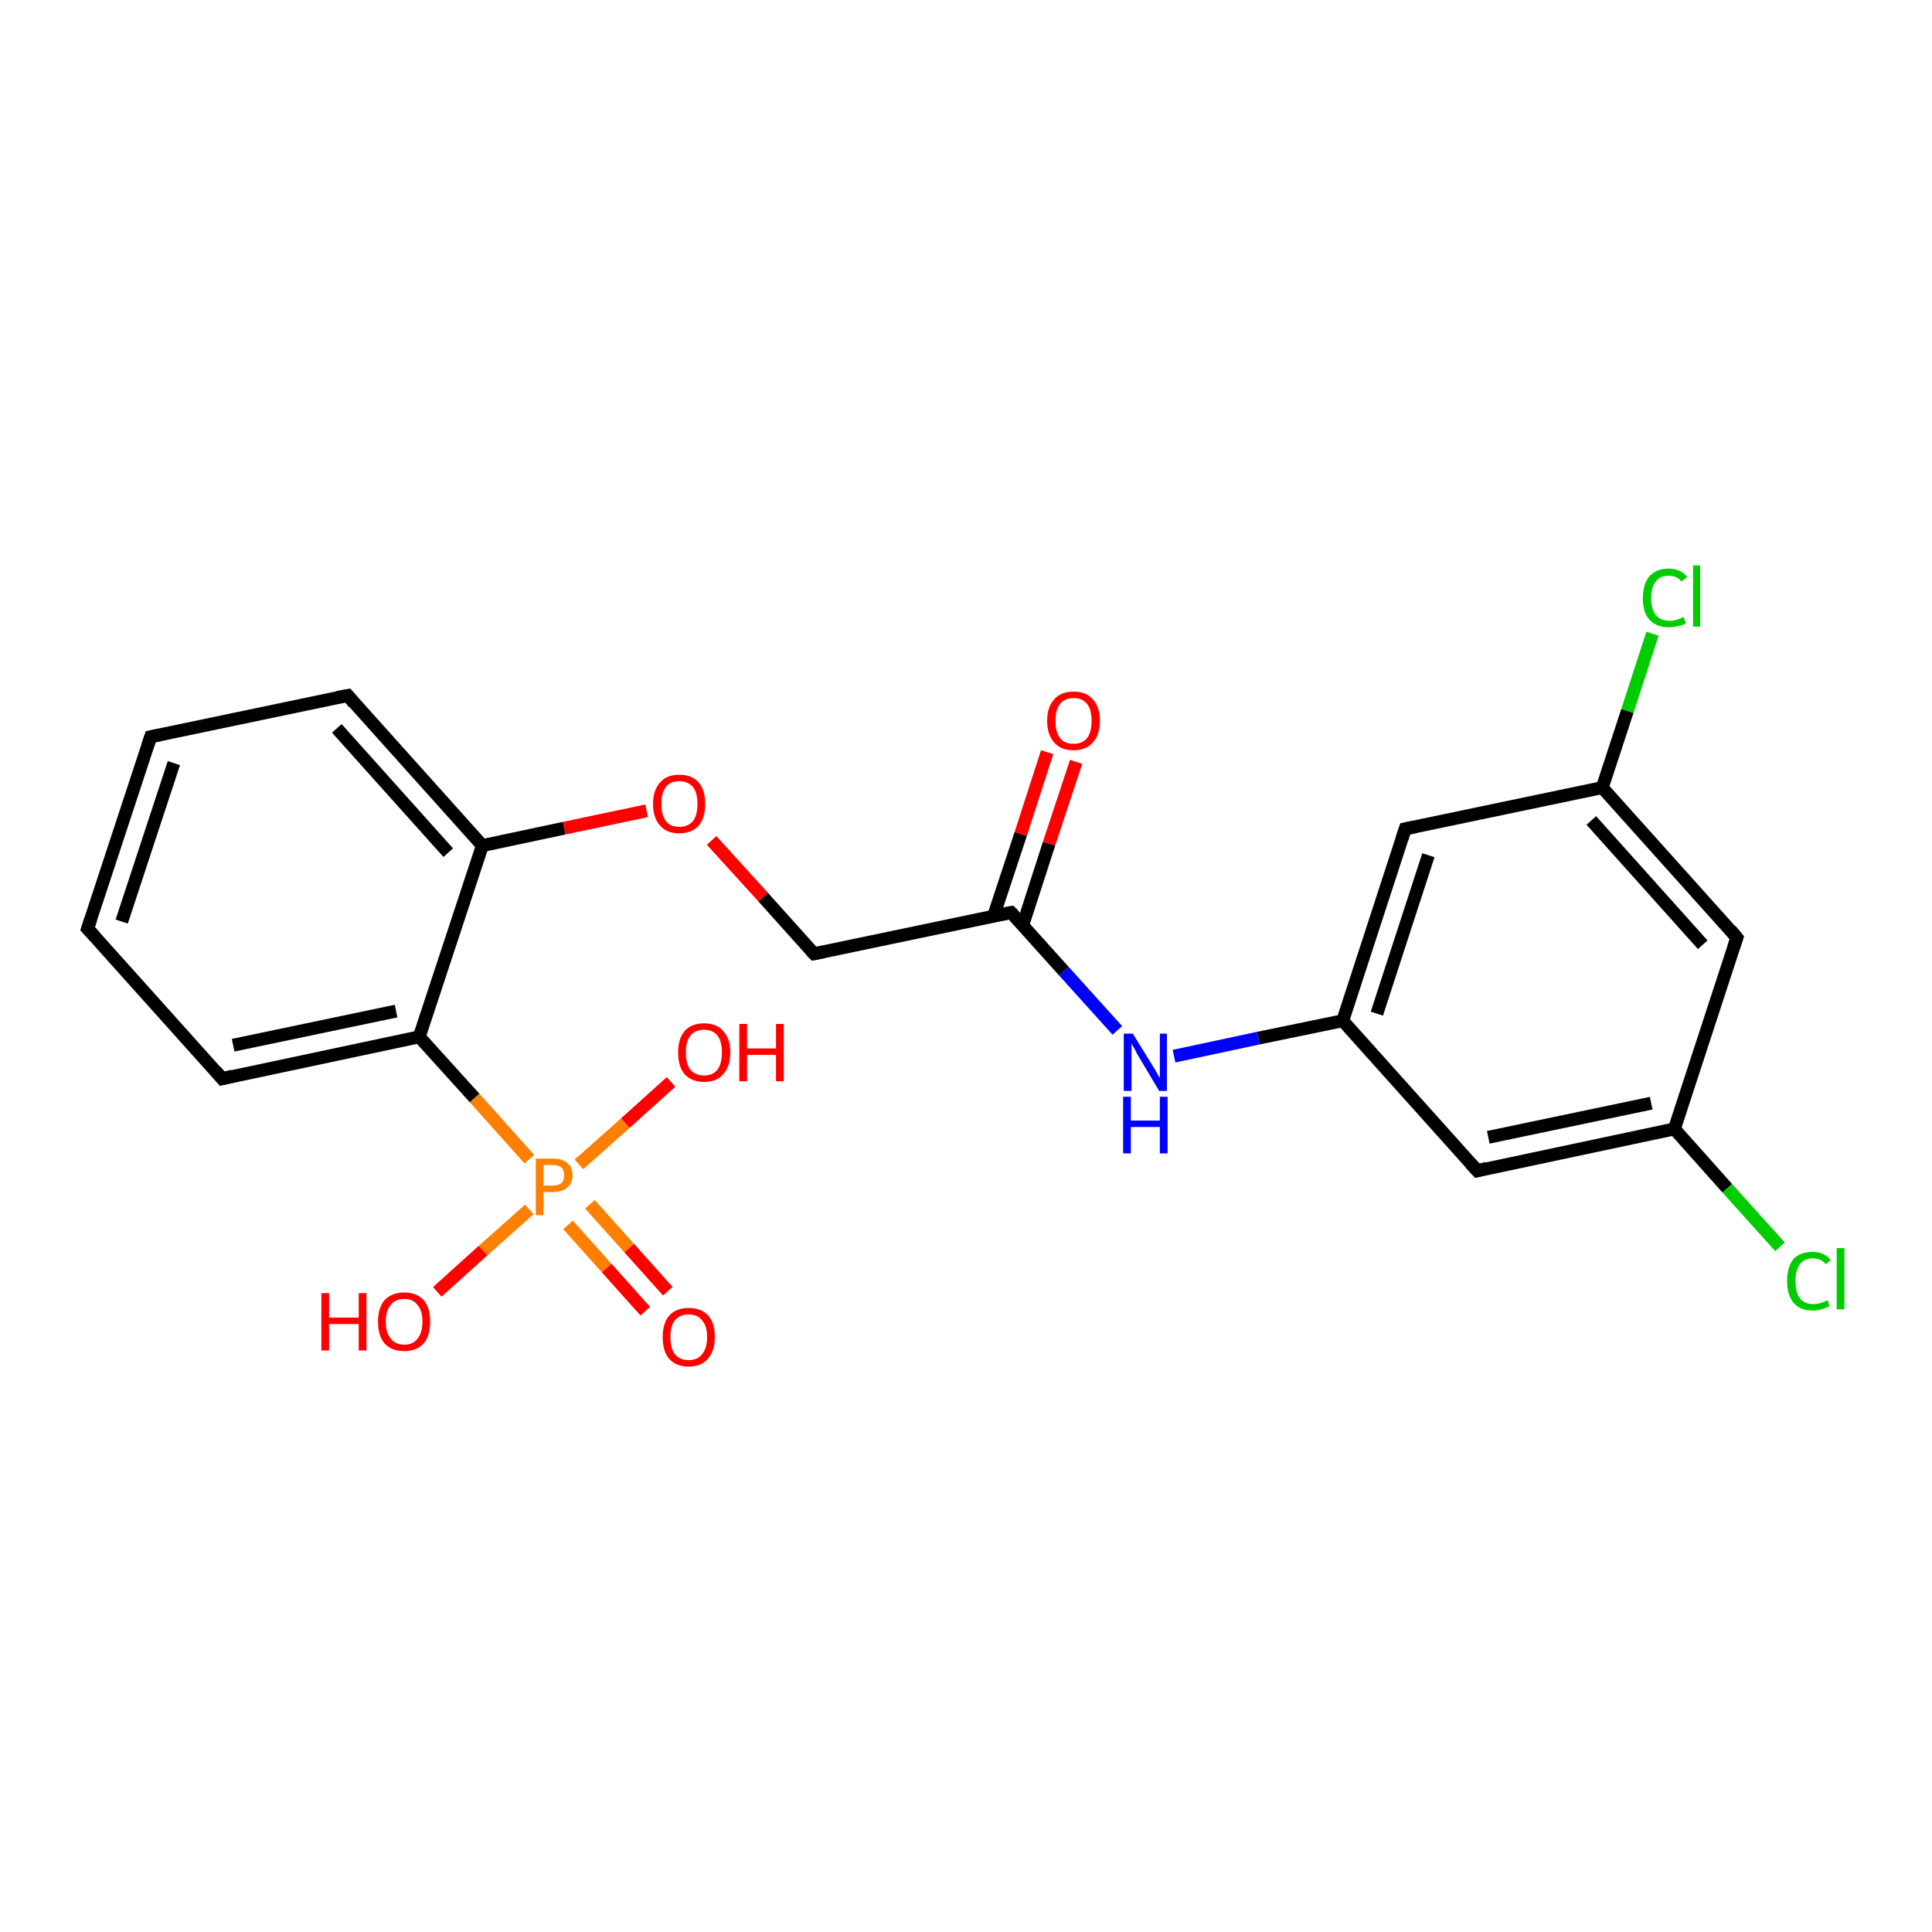 <?xml version='1.0' encoding='iso-8859-1'?>
<svg version='1.1' baseProfile='full'
              xmlns='http://www.w3.org/2000/svg'
                      xmlns:rdkit='http://www.rdkit.org/xml'
                      xmlns:xlink='http://www.w3.org/1999/xlink'
                  xml:space='preserve'
width='300px' height='300px' viewBox='0 0 300 300'>
<!-- END OF HEADER -->
<rect style='opacity:1.0;fill:#FFFFFF;stroke:none' width='300.0' height='300.0' x='0.0' y='0.0'> </rect>
<path class='bond-0 atom-0 atom-1' d='M 276.4,193.6 L 268.2,184.5' style='fill:none;fill-rule:evenodd;stroke:#00CC00;stroke-width:2.0px;stroke-linecap:butt;stroke-linejoin:miter;stroke-opacity:1' />
<path class='bond-0 atom-0 atom-1' d='M 268.2,184.5 L 260.0,175.3' style='fill:none;fill-rule:evenodd;stroke:#000000;stroke-width:2.0px;stroke-linecap:butt;stroke-linejoin:miter;stroke-opacity:1' />
<path class='bond-1 atom-1 atom-2' d='M 260.0,175.3 L 229.4,181.8' style='fill:none;fill-rule:evenodd;stroke:#000000;stroke-width:2.0px;stroke-linecap:butt;stroke-linejoin:miter;stroke-opacity:1' />
<path class='bond-1 atom-1 atom-2' d='M 256.4,171.3 L 231.1,176.6' style='fill:none;fill-rule:evenodd;stroke:#000000;stroke-width:2.0px;stroke-linecap:butt;stroke-linejoin:miter;stroke-opacity:1' />
<path class='bond-2 atom-2 atom-3' d='M 229.4,181.8 L 208.5,158.5' style='fill:none;fill-rule:evenodd;stroke:#000000;stroke-width:2.0px;stroke-linecap:butt;stroke-linejoin:miter;stroke-opacity:1' />
<path class='bond-3 atom-3 atom-4' d='M 208.5,158.5 L 195.4,161.2' style='fill:none;fill-rule:evenodd;stroke:#000000;stroke-width:2.0px;stroke-linecap:butt;stroke-linejoin:miter;stroke-opacity:1' />
<path class='bond-3 atom-3 atom-4' d='M 195.4,161.2 L 182.3,164.0' style='fill:none;fill-rule:evenodd;stroke:#0000FF;stroke-width:2.0px;stroke-linecap:butt;stroke-linejoin:miter;stroke-opacity:1' />
<path class='bond-4 atom-4 atom-5' d='M 173.5,160.0 L 165.2,150.8' style='fill:none;fill-rule:evenodd;stroke:#0000FF;stroke-width:2.0px;stroke-linecap:butt;stroke-linejoin:miter;stroke-opacity:1' />
<path class='bond-4 atom-4 atom-5' d='M 165.2,150.8 L 157.0,141.7' style='fill:none;fill-rule:evenodd;stroke:#000000;stroke-width:2.0px;stroke-linecap:butt;stroke-linejoin:miter;stroke-opacity:1' />
<path class='bond-5 atom-5 atom-6' d='M 158.8,143.7 L 162.9,131.0' style='fill:none;fill-rule:evenodd;stroke:#000000;stroke-width:2.0px;stroke-linecap:butt;stroke-linejoin:miter;stroke-opacity:1' />
<path class='bond-5 atom-5 atom-6' d='M 162.9,131.0 L 167.1,118.3' style='fill:none;fill-rule:evenodd;stroke:#FF0000;stroke-width:2.0px;stroke-linecap:butt;stroke-linejoin:miter;stroke-opacity:1' />
<path class='bond-5 atom-5 atom-6' d='M 154.3,142.2 L 158.5,129.5' style='fill:none;fill-rule:evenodd;stroke:#000000;stroke-width:2.0px;stroke-linecap:butt;stroke-linejoin:miter;stroke-opacity:1' />
<path class='bond-5 atom-5 atom-6' d='M 158.5,129.5 L 162.6,116.8' style='fill:none;fill-rule:evenodd;stroke:#FF0000;stroke-width:2.0px;stroke-linecap:butt;stroke-linejoin:miter;stroke-opacity:1' />
<path class='bond-6 atom-5 atom-7' d='M 157.0,141.7 L 126.4,148.1' style='fill:none;fill-rule:evenodd;stroke:#000000;stroke-width:2.0px;stroke-linecap:butt;stroke-linejoin:miter;stroke-opacity:1' />
<path class='bond-7 atom-7 atom-8' d='M 126.4,148.1 L 118.5,139.3' style='fill:none;fill-rule:evenodd;stroke:#000000;stroke-width:2.0px;stroke-linecap:butt;stroke-linejoin:miter;stroke-opacity:1' />
<path class='bond-7 atom-7 atom-8' d='M 118.5,139.3 L 110.5,130.5' style='fill:none;fill-rule:evenodd;stroke:#FF0000;stroke-width:2.0px;stroke-linecap:butt;stroke-linejoin:miter;stroke-opacity:1' />
<path class='bond-8 atom-8 atom-9' d='M 100.4,125.9 L 87.6,128.6' style='fill:none;fill-rule:evenodd;stroke:#FF0000;stroke-width:2.0px;stroke-linecap:butt;stroke-linejoin:miter;stroke-opacity:1' />
<path class='bond-8 atom-8 atom-9' d='M 87.6,128.6 L 74.9,131.3' style='fill:none;fill-rule:evenodd;stroke:#000000;stroke-width:2.0px;stroke-linecap:butt;stroke-linejoin:miter;stroke-opacity:1' />
<path class='bond-9 atom-9 atom-10' d='M 74.9,131.3 L 54.0,108.0' style='fill:none;fill-rule:evenodd;stroke:#000000;stroke-width:2.0px;stroke-linecap:butt;stroke-linejoin:miter;stroke-opacity:1' />
<path class='bond-9 atom-9 atom-10' d='M 69.6,132.4 L 52.3,113.1' style='fill:none;fill-rule:evenodd;stroke:#000000;stroke-width:2.0px;stroke-linecap:butt;stroke-linejoin:miter;stroke-opacity:1' />
<path class='bond-10 atom-10 atom-11' d='M 54.0,108.0 L 23.4,114.4' style='fill:none;fill-rule:evenodd;stroke:#000000;stroke-width:2.0px;stroke-linecap:butt;stroke-linejoin:miter;stroke-opacity:1' />
<path class='bond-11 atom-11 atom-12' d='M 23.4,114.4 L 13.6,144.2' style='fill:none;fill-rule:evenodd;stroke:#000000;stroke-width:2.0px;stroke-linecap:butt;stroke-linejoin:miter;stroke-opacity:1' />
<path class='bond-11 atom-11 atom-12' d='M 27.0,118.5 L 18.9,143.1' style='fill:none;fill-rule:evenodd;stroke:#000000;stroke-width:2.0px;stroke-linecap:butt;stroke-linejoin:miter;stroke-opacity:1' />
<path class='bond-12 atom-12 atom-13' d='M 13.6,144.2 L 34.5,167.5' style='fill:none;fill-rule:evenodd;stroke:#000000;stroke-width:2.0px;stroke-linecap:butt;stroke-linejoin:miter;stroke-opacity:1' />
<path class='bond-13 atom-13 atom-14' d='M 34.5,167.5 L 65.1,161.0' style='fill:none;fill-rule:evenodd;stroke:#000000;stroke-width:2.0px;stroke-linecap:butt;stroke-linejoin:miter;stroke-opacity:1' />
<path class='bond-13 atom-13 atom-14' d='M 36.2,162.3 L 61.5,157.0' style='fill:none;fill-rule:evenodd;stroke:#000000;stroke-width:2.0px;stroke-linecap:butt;stroke-linejoin:miter;stroke-opacity:1' />
<path class='bond-14 atom-14 atom-15' d='M 65.1,161.0 L 73.7,170.5' style='fill:none;fill-rule:evenodd;stroke:#000000;stroke-width:2.0px;stroke-linecap:butt;stroke-linejoin:miter;stroke-opacity:1' />
<path class='bond-14 atom-14 atom-15' d='M 73.7,170.5 L 82.2,180.0' style='fill:none;fill-rule:evenodd;stroke:#FF7F00;stroke-width:2.0px;stroke-linecap:butt;stroke-linejoin:miter;stroke-opacity:1' />
<path class='bond-15 atom-15 atom-16' d='M 88.2,190.2 L 94.2,196.9' style='fill:none;fill-rule:evenodd;stroke:#FF7F00;stroke-width:2.0px;stroke-linecap:butt;stroke-linejoin:miter;stroke-opacity:1' />
<path class='bond-15 atom-15 atom-16' d='M 94.2,196.9 L 100.2,203.6' style='fill:none;fill-rule:evenodd;stroke:#FF0000;stroke-width:2.0px;stroke-linecap:butt;stroke-linejoin:miter;stroke-opacity:1' />
<path class='bond-15 atom-15 atom-16' d='M 91.6,187.0 L 97.7,193.8' style='fill:none;fill-rule:evenodd;stroke:#FF7F00;stroke-width:2.0px;stroke-linecap:butt;stroke-linejoin:miter;stroke-opacity:1' />
<path class='bond-15 atom-15 atom-16' d='M 97.7,193.8 L 103.7,200.5' style='fill:none;fill-rule:evenodd;stroke:#FF0000;stroke-width:2.0px;stroke-linecap:butt;stroke-linejoin:miter;stroke-opacity:1' />
<path class='bond-16 atom-15 atom-17' d='M 82.2,187.8 L 75.0,194.2' style='fill:none;fill-rule:evenodd;stroke:#FF7F00;stroke-width:2.0px;stroke-linecap:butt;stroke-linejoin:miter;stroke-opacity:1' />
<path class='bond-16 atom-15 atom-17' d='M 75.0,194.2 L 67.9,200.6' style='fill:none;fill-rule:evenodd;stroke:#FF0000;stroke-width:2.0px;stroke-linecap:butt;stroke-linejoin:miter;stroke-opacity:1' />
<path class='bond-17 atom-15 atom-18' d='M 89.9,180.8 L 97.1,174.4' style='fill:none;fill-rule:evenodd;stroke:#FF7F00;stroke-width:2.0px;stroke-linecap:butt;stroke-linejoin:miter;stroke-opacity:1' />
<path class='bond-17 atom-15 atom-18' d='M 97.1,174.4 L 104.2,168.0' style='fill:none;fill-rule:evenodd;stroke:#FF0000;stroke-width:2.0px;stroke-linecap:butt;stroke-linejoin:miter;stroke-opacity:1' />
<path class='bond-18 atom-3 atom-19' d='M 208.5,158.5 L 218.2,128.7' style='fill:none;fill-rule:evenodd;stroke:#000000;stroke-width:2.0px;stroke-linecap:butt;stroke-linejoin:miter;stroke-opacity:1' />
<path class='bond-18 atom-3 atom-19' d='M 213.8,157.4 L 221.8,132.8' style='fill:none;fill-rule:evenodd;stroke:#000000;stroke-width:2.0px;stroke-linecap:butt;stroke-linejoin:miter;stroke-opacity:1' />
<path class='bond-19 atom-19 atom-20' d='M 218.2,128.7 L 248.8,122.3' style='fill:none;fill-rule:evenodd;stroke:#000000;stroke-width:2.0px;stroke-linecap:butt;stroke-linejoin:miter;stroke-opacity:1' />
<path class='bond-20 atom-20 atom-21' d='M 248.8,122.3 L 252.7,110.4' style='fill:none;fill-rule:evenodd;stroke:#000000;stroke-width:2.0px;stroke-linecap:butt;stroke-linejoin:miter;stroke-opacity:1' />
<path class='bond-20 atom-20 atom-21' d='M 252.7,110.4 L 256.6,98.4' style='fill:none;fill-rule:evenodd;stroke:#00CC00;stroke-width:2.0px;stroke-linecap:butt;stroke-linejoin:miter;stroke-opacity:1' />
<path class='bond-21 atom-20 atom-22' d='M 248.8,122.3 L 269.7,145.6' style='fill:none;fill-rule:evenodd;stroke:#000000;stroke-width:2.0px;stroke-linecap:butt;stroke-linejoin:miter;stroke-opacity:1' />
<path class='bond-21 atom-20 atom-22' d='M 247.1,127.4 L 264.4,146.7' style='fill:none;fill-rule:evenodd;stroke:#000000;stroke-width:2.0px;stroke-linecap:butt;stroke-linejoin:miter;stroke-opacity:1' />
<path class='bond-22 atom-14 atom-9' d='M 65.1,161.0 L 74.9,131.3' style='fill:none;fill-rule:evenodd;stroke:#000000;stroke-width:2.0px;stroke-linecap:butt;stroke-linejoin:miter;stroke-opacity:1' />
<path class='bond-23 atom-22 atom-1' d='M 269.7,145.6 L 260.0,175.3' style='fill:none;fill-rule:evenodd;stroke:#000000;stroke-width:2.0px;stroke-linecap:butt;stroke-linejoin:miter;stroke-opacity:1' />
<path d='M 230.9,181.4 L 229.4,181.8 L 228.3,180.6' style='fill:none;stroke:#000000;stroke-width:2.0px;stroke-linecap:butt;stroke-linejoin:miter;stroke-opacity:1;' />
<path d='M 157.4,142.1 L 157.0,141.7 L 155.5,142.0' style='fill:none;stroke:#000000;stroke-width:2.0px;stroke-linecap:butt;stroke-linejoin:miter;stroke-opacity:1;' />
<path d='M 127.9,147.8 L 126.4,148.1 L 126.0,147.7' style='fill:none;stroke:#000000;stroke-width:2.0px;stroke-linecap:butt;stroke-linejoin:miter;stroke-opacity:1;' />
<path d='M 55.0,109.2 L 54.0,108.0 L 52.4,108.3' style='fill:none;stroke:#000000;stroke-width:2.0px;stroke-linecap:butt;stroke-linejoin:miter;stroke-opacity:1;' />
<path d='M 24.9,114.1 L 23.4,114.4 L 22.9,115.9' style='fill:none;stroke:#000000;stroke-width:2.0px;stroke-linecap:butt;stroke-linejoin:miter;stroke-opacity:1;' />
<path d='M 14.1,142.7 L 13.6,144.2 L 14.7,145.4' style='fill:none;stroke:#000000;stroke-width:2.0px;stroke-linecap:butt;stroke-linejoin:miter;stroke-opacity:1;' />
<path d='M 33.5,166.3 L 34.5,167.5 L 36.1,167.1' style='fill:none;stroke:#000000;stroke-width:2.0px;stroke-linecap:butt;stroke-linejoin:miter;stroke-opacity:1;' />
<path d='M 217.7,130.2 L 218.2,128.7 L 219.7,128.4' style='fill:none;stroke:#000000;stroke-width:2.0px;stroke-linecap:butt;stroke-linejoin:miter;stroke-opacity:1;' />
<path d='M 268.7,144.4 L 269.7,145.6 L 269.2,147.1' style='fill:none;stroke:#000000;stroke-width:2.0px;stroke-linecap:butt;stroke-linejoin:miter;stroke-opacity:1;' />
<path class='atom-0' d='M 277.5 198.9
Q 277.5 196.7, 278.5 195.5
Q 279.5 194.4, 281.5 194.4
Q 283.3 194.4, 284.3 195.7
L 283.5 196.3
Q 282.8 195.4, 281.5 195.4
Q 280.2 195.4, 279.5 196.3
Q 278.8 197.2, 278.8 198.9
Q 278.8 200.7, 279.5 201.6
Q 280.2 202.5, 281.6 202.5
Q 282.6 202.5, 283.8 201.9
L 284.1 202.8
Q 283.6 203.1, 282.9 203.3
Q 282.2 203.5, 281.5 203.5
Q 279.5 203.5, 278.5 202.3
Q 277.5 201.1, 277.5 198.9
' fill='#00CC00'/>
<path class='atom-0' d='M 285.2 193.8
L 286.4 193.8
L 286.4 203.3
L 285.2 203.3
L 285.2 193.8
' fill='#00CC00'/>
<path class='atom-4' d='M 175.9 160.5
L 178.8 165.2
Q 179.1 165.7, 179.6 166.5
Q 180.0 167.3, 180.1 167.4
L 180.1 160.5
L 181.2 160.5
L 181.2 169.4
L 180.0 169.4
L 176.9 164.2
Q 176.5 163.6, 176.2 162.9
Q 175.8 162.3, 175.7 162.0
L 175.7 169.4
L 174.5 169.4
L 174.5 160.5
L 175.9 160.5
' fill='#0000FF'/>
<path class='atom-4' d='M 174.4 170.3
L 175.6 170.3
L 175.6 174.0
L 180.1 174.0
L 180.1 170.3
L 181.3 170.3
L 181.3 179.1
L 180.1 179.1
L 180.1 175.0
L 175.6 175.0
L 175.6 179.1
L 174.4 179.1
L 174.4 170.3
' fill='#0000FF'/>
<path class='atom-6' d='M 162.6 111.9
Q 162.6 109.8, 163.7 108.6
Q 164.7 107.4, 166.7 107.4
Q 168.7 107.4, 169.7 108.6
Q 170.8 109.8, 170.8 111.9
Q 170.8 114.1, 169.7 115.3
Q 168.6 116.5, 166.7 116.5
Q 164.7 116.5, 163.7 115.3
Q 162.6 114.1, 162.6 111.9
M 166.7 115.5
Q 168.1 115.5, 168.8 114.6
Q 169.5 113.7, 169.5 111.9
Q 169.5 110.2, 168.8 109.3
Q 168.1 108.4, 166.7 108.4
Q 165.3 108.4, 164.6 109.3
Q 163.9 110.2, 163.9 111.9
Q 163.9 113.7, 164.6 114.6
Q 165.3 115.5, 166.7 115.5
' fill='#FF0000'/>
<path class='atom-8' d='M 101.4 124.8
Q 101.4 122.7, 102.5 121.5
Q 103.5 120.3, 105.5 120.3
Q 107.4 120.3, 108.5 121.5
Q 109.5 122.7, 109.5 124.8
Q 109.5 127.0, 108.5 128.2
Q 107.4 129.4, 105.5 129.4
Q 103.5 129.4, 102.5 128.2
Q 101.4 127.0, 101.4 124.8
M 105.5 128.4
Q 106.8 128.4, 107.6 127.5
Q 108.3 126.6, 108.3 124.8
Q 108.3 123.1, 107.6 122.2
Q 106.8 121.3, 105.5 121.3
Q 104.1 121.3, 103.4 122.2
Q 102.7 123.1, 102.7 124.8
Q 102.7 126.6, 103.4 127.5
Q 104.1 128.4, 105.5 128.4
' fill='#FF0000'/>
<path class='atom-15' d='M 85.8 179.9
Q 87.3 179.9, 88.1 180.6
Q 88.9 181.2, 88.9 182.5
Q 88.9 183.7, 88.1 184.4
Q 87.3 185.1, 85.8 185.1
L 84.4 185.1
L 84.4 188.7
L 83.2 188.7
L 83.2 179.9
L 85.8 179.9
M 85.8 184.1
Q 86.7 184.1, 87.2 183.7
Q 87.6 183.3, 87.6 182.5
Q 87.6 181.7, 87.2 181.3
Q 86.7 180.9, 85.8 180.9
L 84.4 180.9
L 84.4 184.1
L 85.8 184.1
' fill='#FF7F00'/>
<path class='atom-16' d='M 102.9 207.6
Q 102.9 205.5, 103.9 204.3
Q 105.0 203.1, 106.9 203.1
Q 108.9 203.1, 110.0 204.3
Q 111.0 205.5, 111.0 207.6
Q 111.0 209.8, 109.9 211.0
Q 108.9 212.2, 106.9 212.2
Q 105.0 212.2, 103.9 211.0
Q 102.9 209.8, 102.9 207.6
M 106.9 211.2
Q 108.3 211.2, 109.0 210.3
Q 109.8 209.4, 109.8 207.6
Q 109.8 205.9, 109.0 205.0
Q 108.3 204.1, 106.9 204.1
Q 105.6 204.1, 104.8 205.0
Q 104.1 205.9, 104.1 207.6
Q 104.1 209.4, 104.8 210.3
Q 105.6 211.2, 106.9 211.2
' fill='#FF0000'/>
<path class='atom-17' d='M 49.9 200.8
L 51.1 200.8
L 51.1 204.6
L 55.7 204.6
L 55.7 200.8
L 56.9 200.8
L 56.9 209.7
L 55.7 209.7
L 55.7 205.6
L 51.1 205.6
L 51.1 209.7
L 49.9 209.7
L 49.9 200.8
' fill='#FF0000'/>
<path class='atom-17' d='M 58.7 205.2
Q 58.7 203.1, 59.7 201.9
Q 60.8 200.7, 62.8 200.7
Q 64.7 200.7, 65.8 201.9
Q 66.8 203.1, 66.8 205.2
Q 66.8 207.4, 65.8 208.6
Q 64.7 209.8, 62.8 209.8
Q 60.8 209.8, 59.7 208.6
Q 58.7 207.4, 58.7 205.2
M 62.8 208.8
Q 64.1 208.8, 64.8 207.9
Q 65.6 207.0, 65.6 205.2
Q 65.6 203.5, 64.8 202.6
Q 64.1 201.7, 62.8 201.7
Q 61.4 201.7, 60.7 202.6
Q 59.9 203.5, 59.9 205.2
Q 59.9 207.0, 60.7 207.9
Q 61.4 208.8, 62.8 208.8
' fill='#FF0000'/>
<path class='atom-18' d='M 105.3 163.4
Q 105.3 161.3, 106.3 160.1
Q 107.4 158.9, 109.3 158.9
Q 111.3 158.9, 112.3 160.1
Q 113.4 161.3, 113.4 163.4
Q 113.4 165.6, 112.3 166.8
Q 111.3 168.0, 109.3 168.0
Q 107.4 168.0, 106.3 166.8
Q 105.3 165.6, 105.3 163.4
M 109.3 167.0
Q 110.7 167.0, 111.4 166.1
Q 112.1 165.2, 112.1 163.4
Q 112.1 161.7, 111.4 160.8
Q 110.7 159.9, 109.3 159.9
Q 108.0 159.9, 107.2 160.8
Q 106.5 161.7, 106.5 163.4
Q 106.5 165.2, 107.2 166.1
Q 108.0 167.0, 109.3 167.0
' fill='#FF0000'/>
<path class='atom-18' d='M 114.8 159.0
L 116.0 159.0
L 116.0 162.8
L 120.5 162.8
L 120.5 159.0
L 121.7 159.0
L 121.7 167.9
L 120.5 167.9
L 120.5 163.8
L 116.0 163.8
L 116.0 167.9
L 114.8 167.9
L 114.8 159.0
' fill='#FF0000'/>
<path class='atom-21' d='M 255.1 92.9
Q 255.1 90.7, 256.1 89.5
Q 257.2 88.3, 259.1 88.3
Q 261.0 88.3, 262.0 89.6
L 261.1 90.3
Q 260.4 89.4, 259.1 89.4
Q 257.8 89.4, 257.1 90.3
Q 256.4 91.2, 256.4 92.9
Q 256.4 94.6, 257.1 95.5
Q 257.9 96.4, 259.3 96.4
Q 260.3 96.4, 261.4 95.8
L 261.8 96.8
Q 261.3 97.1, 260.6 97.2
Q 259.9 97.4, 259.1 97.4
Q 257.2 97.4, 256.1 96.2
Q 255.1 95.1, 255.1 92.9
' fill='#00CC00'/>
<path class='atom-21' d='M 262.9 87.8
L 264.0 87.8
L 264.0 97.3
L 262.9 97.3
L 262.9 87.8
' fill='#00CC00'/>
</svg>
